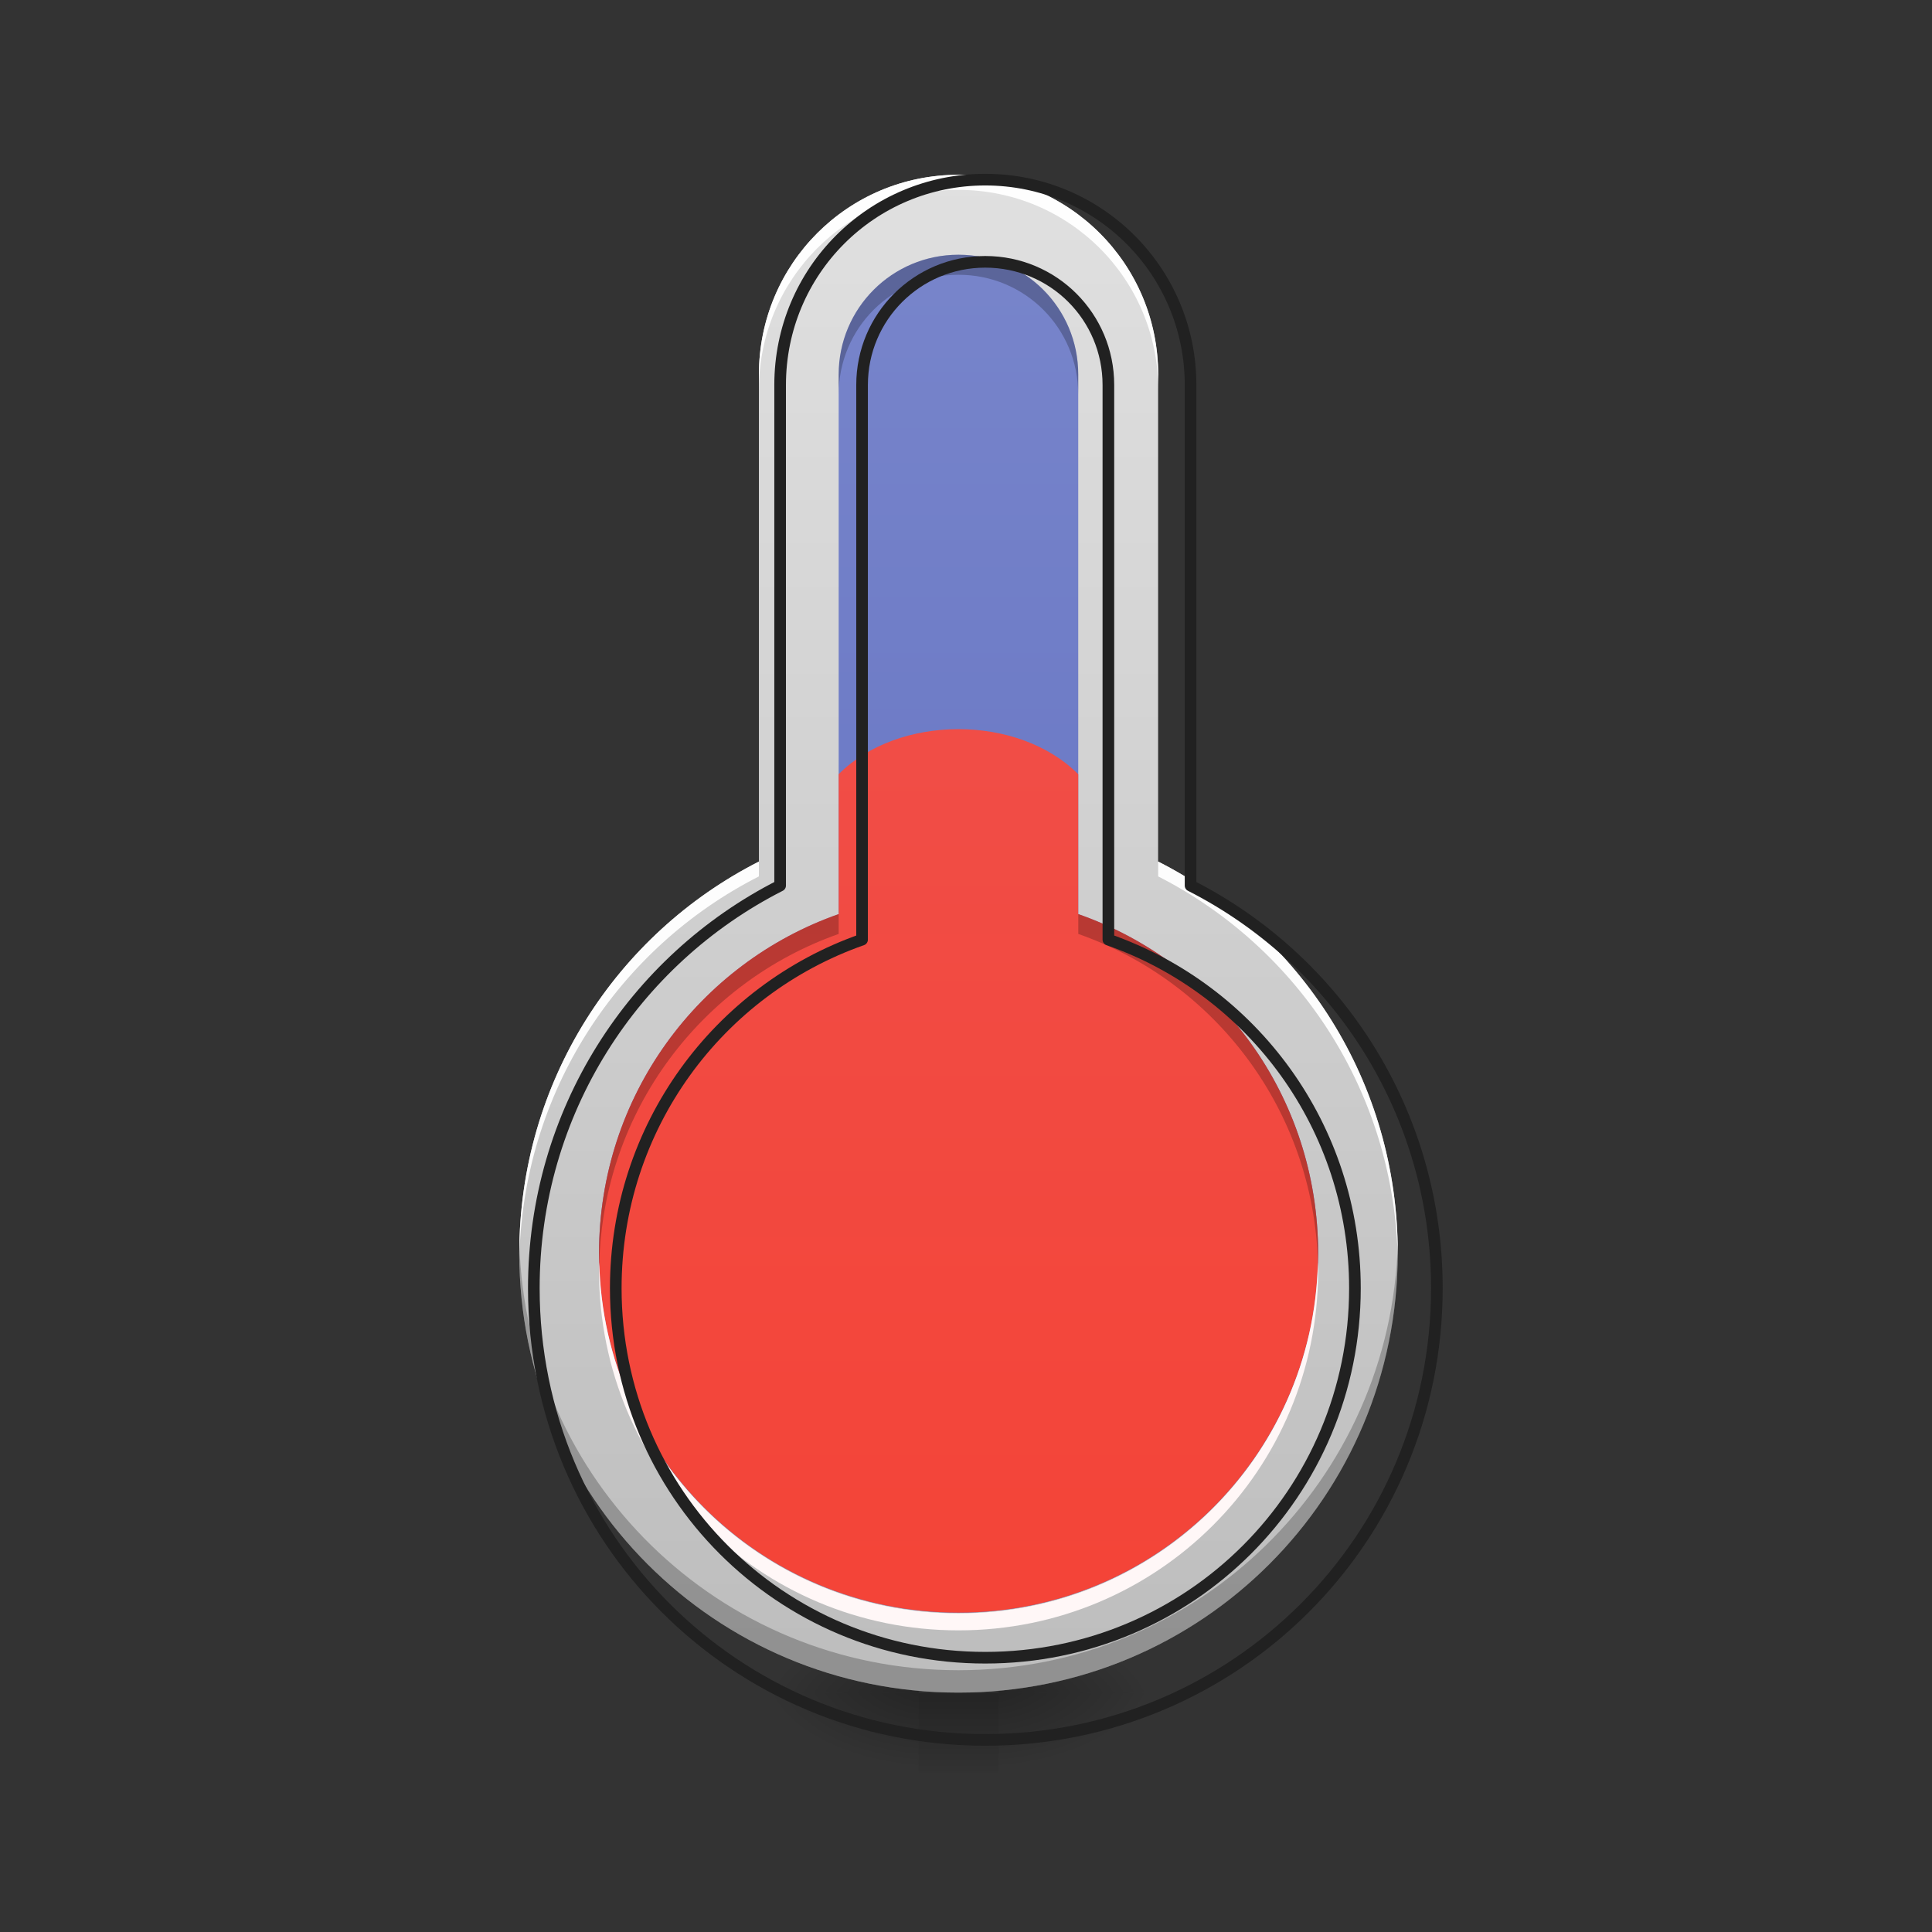 <svg height="32pt" viewBox="0 0 32 32" width="32pt" xmlns="http://www.w3.org/2000/svg" xmlns:xlink="http://www.w3.org/1999/xlink"><rect x="0" y="0" width="32" height="32" fill="#333333" stroke="none"/><linearGradient id="a" gradientTransform="matrix(.004 0 0 .063 14.902 13.439)" gradientUnits="userSpaceOnUse" x1="254" x2="254" y1="233.5" y2="254.667"><stop offset="0" stop-opacity=".275"/><stop offset="1" stop-opacity="0"/></linearGradient><linearGradient id="b"><stop offset="0" stop-opacity=".314"/><stop offset=".222" stop-opacity=".275"/><stop offset="1" stop-opacity="0"/></linearGradient><radialGradient id="c" cx="450.909" cy="189.579" gradientTransform="matrix(0 -.078 -.141 -0 42.869 63.595)" gradientUnits="userSpaceOnUse" r="21.167" xlink:href="#b"/><radialGradient id="d" cx="450.909" cy="189.579" gradientTransform="matrix(-0 .078 .141 0 -11.116 -7.527)" gradientUnits="userSpaceOnUse" r="21.167" xlink:href="#b"/><radialGradient id="e" cx="450.909" cy="189.579" gradientTransform="matrix(-0 -.078 .141 -0 -11.116 63.595)" gradientUnits="userSpaceOnUse" r="21.167" xlink:href="#b"/><radialGradient id="f" cx="450.909" cy="189.579" gradientTransform="matrix(0 .078 -.141 0 42.869 -7.527)" gradientUnits="userSpaceOnUse" r="21.167" xlink:href="#b"/><linearGradient id="g" gradientUnits="userSpaceOnUse" x1="15.876" x2="15.876" y1="28.034" y2="2.896"><stop offset="0" stop-color="#bdbdbd"/><stop offset="1" stop-color="#e0e0e0"/></linearGradient><linearGradient id="h" gradientUnits="userSpaceOnUse" x1="15.876" x2="15.876" y1="28.034" y2="2.896"><stop offset="0" stop-color="#5c6bc0"/><stop offset="1" stop-color="#7986cb"/></linearGradient><linearGradient id="i" gradientUnits="userSpaceOnUse" x1="15.876" x2="15.876" y1="28.034" y2="2.896"><stop offset="0" stop-color="#f44336"/><stop offset="1" stop-color="#ef5350"/></linearGradient><path d="m15.215 28.035h1.324v1.32h-1.324zm0 0" fill="url(#a)"/><path d="m16.539 28.035h2.645v-1.324h-2.645zm0 0" fill="url(#c)"/><path d="m15.215 28.035h-2.645v1.32h2.645zm0 0" fill="url(#d)"/><path d="m15.215 28.035h-2.645v-1.324h2.645zm0 0" fill="url(#e)"/><path d="m16.539 28.035h2.645v1.32h-2.645zm0 0" fill="url(#f)"/><path d="m15.875 2.895c-1.832 0-3.305 1.477-3.305 3.309v8.066c-2.359 1.199-3.969 3.648-3.969 6.488 0 4.031 3.242 7.277 7.273 7.277s7.277-3.246 7.277-7.277c0-2.84-1.609-5.289-3.969-6.488v-8.066c0-1.832-1.477-3.309-3.309-3.309zm0 0" fill="url(#g)"/><path d="m15.875 4.219c-1.098 0-1.984.887-1.984 1.984v8.938c-2.316.812-3.969 3.016-3.969 5.617 0 3.297 2.656 5.953 5.953 5.953 3.301 0 5.957-2.656 5.957-5.953 0-2.602-1.652-4.805-3.973-5.617v-8.938c0-1.098-.883-1.984-1.984-1.984zm0 0" fill="url(#h)"/><path d="m13.891 12.824v2.316c-2.316.812-3.969 3.016-3.969 5.617 0 3.297 2.656 5.953 5.953 5.953 3.301 0 5.957-2.656 5.957-5.953 0-2.602-1.652-4.805-3.973-5.617v-2.316c-.992-.996-2.977-.996-3.969 0zm0 0" fill="url(#i)"/><path d="m15.875 2.895c-1.832 0-3.305 1.477-3.305 3.309v.25c0-1.832 1.473-3.309 3.305-3.309s3.309 1.477 3.309 3.309v-.25c0-1.832-1.477-3.309-3.309-3.309zm-3.305 11.375c-2.359 1.199-3.969 3.648-3.969 6.488v.121c.047-2.785 1.641-5.18 3.969-6.363zm6.613 0v.246c2.324 1.184 3.922 3.578 3.969 6.363 0-.039 0-.082 0-.121 0-2.84-1.609-5.289-3.969-6.488zm0 0" fill="#fff" fill-opacity=".961"/><path d="m8.602 20.578v.18c0 4.031 3.242 7.277 7.273 7.277s7.277-3.246 7.277-7.277c0-.059 0-.121 0-.18-.102 3.941-3.309 7.086-7.277 7.086-3.965 0-7.172-3.145-7.273-7.086zm0 0" fill-opacity=".235"/><path d="m959.908 175.023c-110.777 0-199.823 89.283-199.823 200.06v487.749c-142.664 72.513-239.977 220.609-239.977 392.325 0 243.756 196.044 440.037 439.801 440.037s440.037-196.28 440.037-440.037c0-171.716-97.314-319.812-239.977-392.325v-487.749c0-110.777-89.283-200.06-200.06-200.06zm0 0" fill="none" stroke="#212121" stroke-linecap="round" stroke-linejoin="round" stroke-width="11.339" transform="scale(.017)"/><path d="m9.926 20.91c-.004.047-.004.094-.004.141 0 3.297 2.656 5.953 5.953 5.953 3.301 0 5.957-2.656 5.957-5.953 0-.047-.004-.094-.004-.141-.074 3.234-2.699 5.812-5.953 5.812-3.25 0-5.875-2.578-5.949-5.812zm0 0" fill="#fff7f7"/><path d="m15.875 4.219c-1.098 0-1.984.887-1.984 1.984v.332c0-1.102.887-1.984 1.984-1.984 1.102 0 1.984.883 1.984 1.984v-.332c0-1.098-.883-1.984-1.984-1.984zm-1.984 10.922c-2.316.812-3.969 3.016-3.969 5.617 0 .055 0 .113.004.168.066-2.531 1.699-4.66 3.965-5.457zm3.969 0v.328c2.27.797 3.902 2.926 3.969 5.457 0-.055.004-.113.004-.168 0-2.602-1.652-4.805-3.973-5.617zm0 0" fill-opacity=".235"/><path d="m959.908 255.094c-66.372 0-119.989 53.617-119.989 119.989v540.421c-140.065 49.129-239.977 182.345-239.977 339.653 0 199.351 160.615 359.966 359.966 359.966 199.587 0 360.202-160.615 360.202-359.966 0-157.308-99.912-290.523-240.213-339.653v-540.421c0-66.372-53.381-119.989-119.989-119.989zm0 0" fill="none" stroke="#212121" stroke-linecap="round" stroke-linejoin="round" stroke-width="11.339" transform="scale(.017)"/></svg>